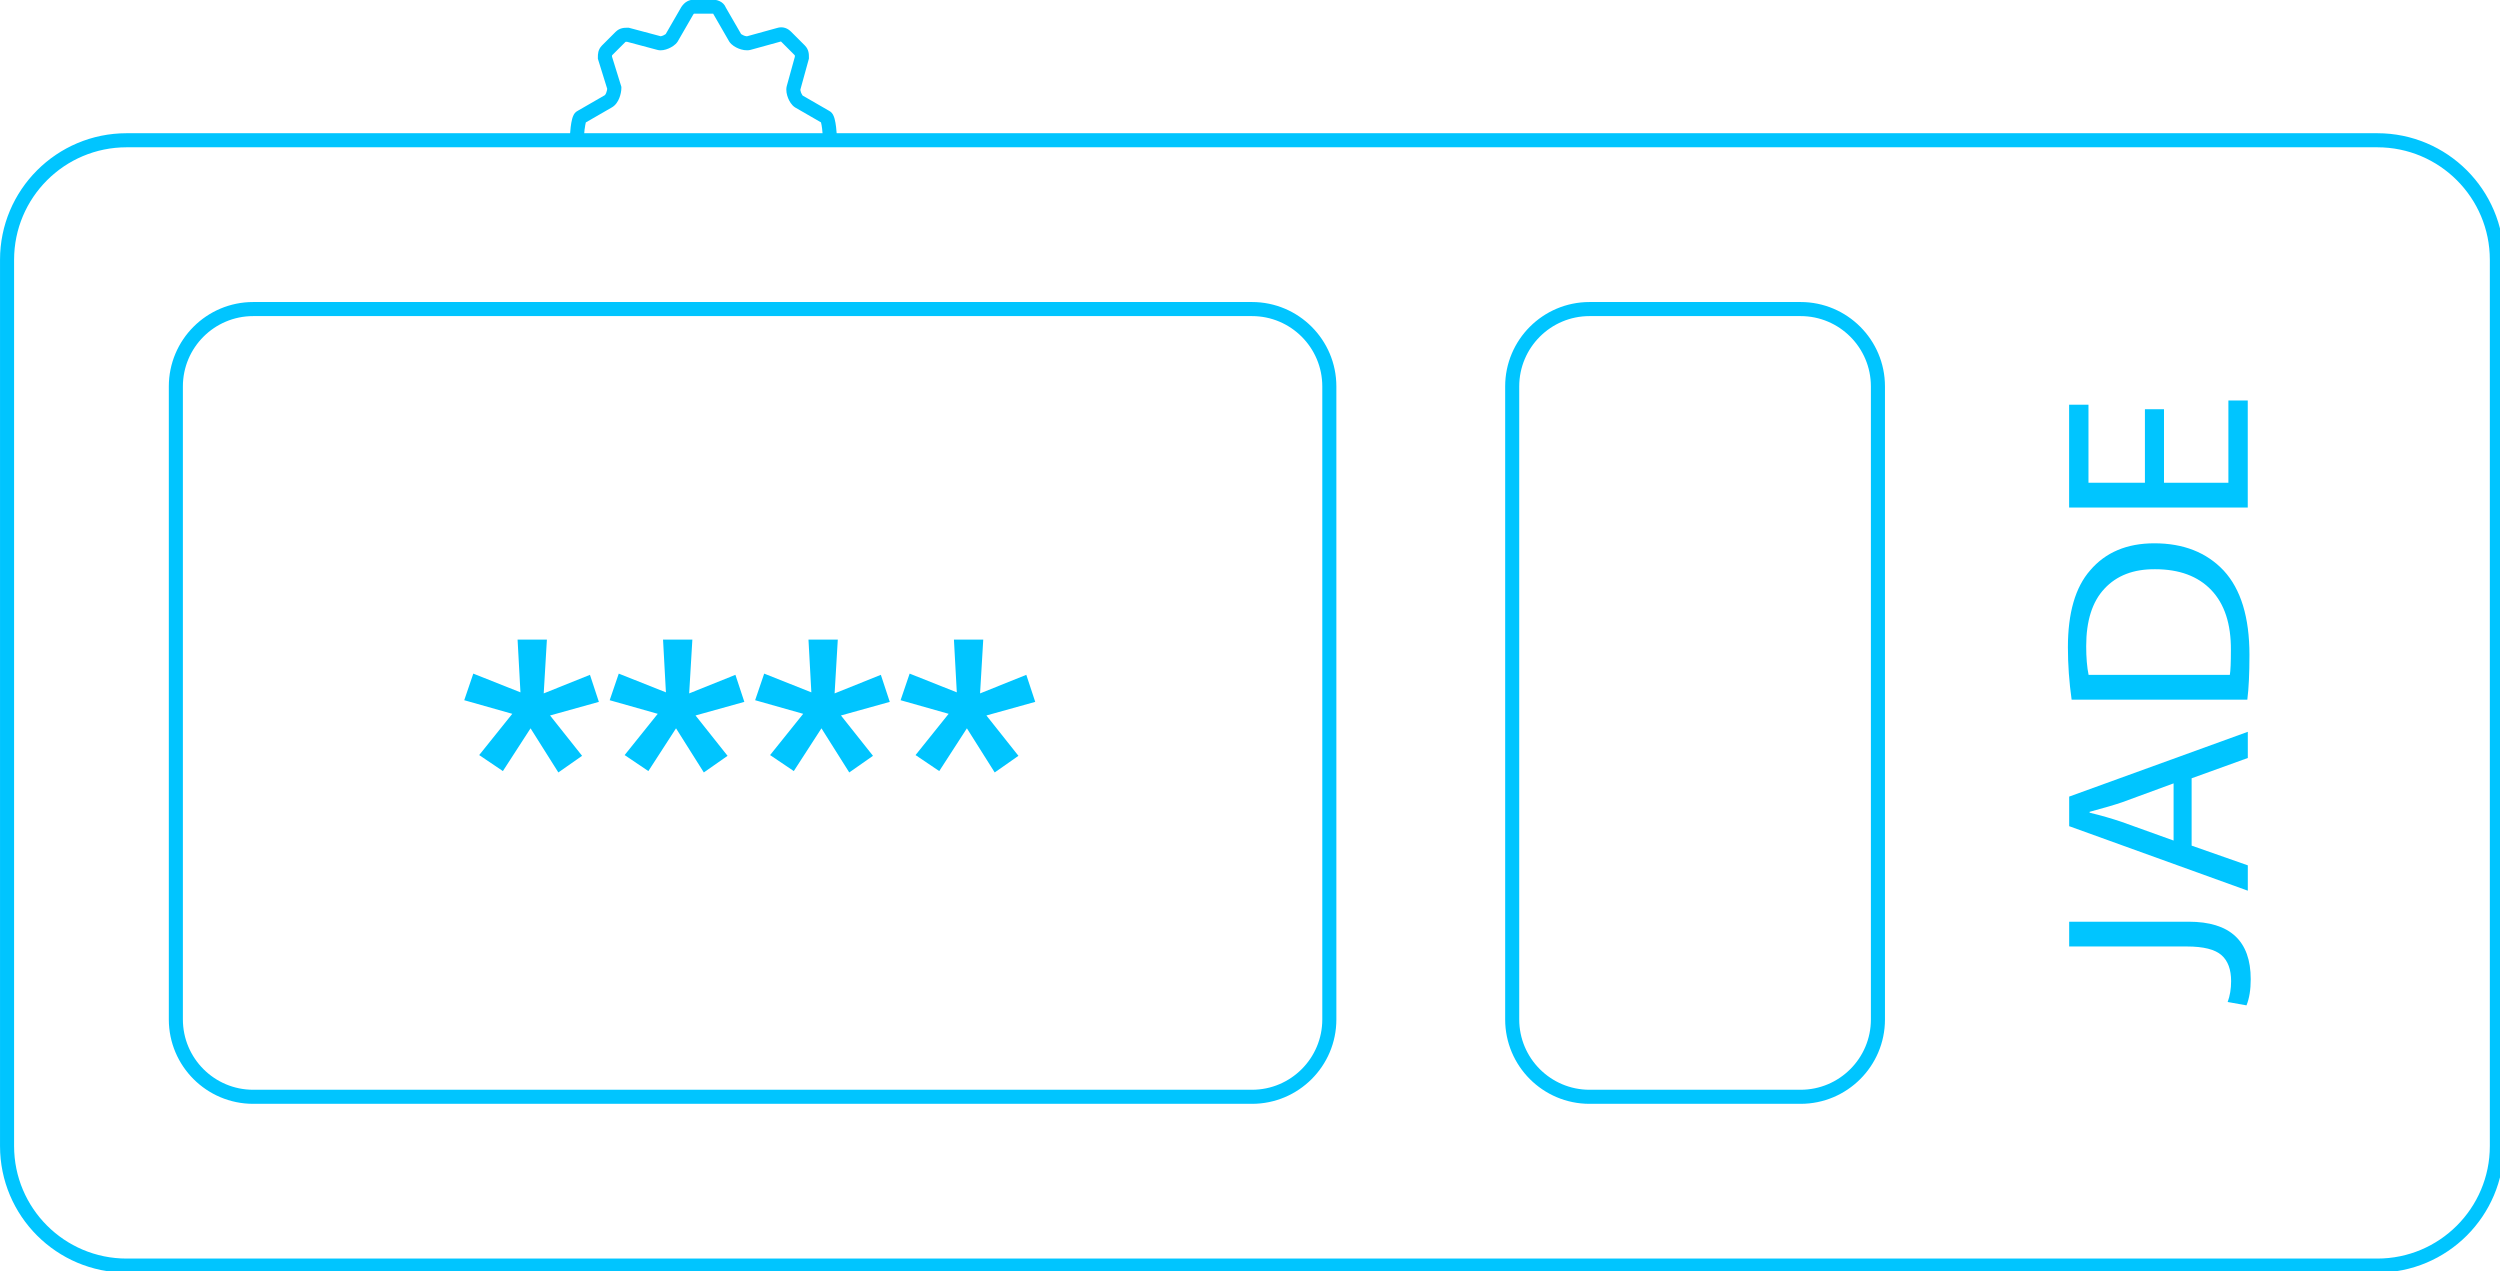<svg width="178" height="90.499" version="1.1" viewBox="0 0 47.096 23.945" xml:space="preserve" xmlns="http://www.w3.org/2000/svg"><g transform="translate(-38.939 -130.27)"><g transform="matrix(.265 0 0 .265 38.939 130.13)" fill="#00c5ff"><path d="m1 18.999 3e-6 63c0 4.418 3.582 8 8 8h160c4.418 0 8-3.582 8-8v-63c0-4.418-3.582-8-8-8h-160c-4.418 0-8 3.582-8 8zm-1 63c2.1727e-7 4.971 4.029 9 9 9h160c4.971 0 9-4.029 9-9v-63c0-4.971-4.029-9-9-9l-160 1e-5c-4.971 0-9 4.029-9 9z" clip-rule="evenodd" fill-rule="evenodd"/><path d="m155.46 67.814h-8.365v-1.762h8.497c2.939 0 4.409 1.362 4.409 4.085 0 0.748-0.1 1.368-0.301 1.862l-1.338-0.24c0.163-0.441 0.245-0.935 0.245-1.482 0-0.828-0.226-1.442-0.678-1.843-0.465-0.414-1.288-0.621-2.469-0.621z"/><path d="m155.8 55.857v4.786l3.994 1.402v1.802l-12.699-4.586v-2.103l12.699-4.606v1.862zm-1.282 4.426v-4.065l-3.655 1.342c-0.502 0.173-1.275 0.401-2.317 0.681v0.06c0.829 0.2 1.595 0.421 2.298 0.661z"/><path d="m159.76 50.266h-12.491c-0.176-1.255-0.264-2.497-0.264-3.725 0-2.443 0.528-4.266 1.583-5.467 1.092-1.282 2.612-1.923 4.559-1.923 2.072 0 3.718 0.647 4.936 1.943 1.219 1.322 1.828 3.318 1.828 5.988 0 1.322-0.05 2.383-0.151 3.184zm-11.285-1.762h10.042c0.05-0.294 0.075-0.881 0.075-1.762 0.013-1.856-0.452-3.278-1.394-4.266s-2.274-1.482-3.994-1.482c-1.533-0.013-2.732 0.447-3.599 1.382-0.867 0.921-1.3 2.283-1.3 4.085 0 0.814 0.057 1.495 0.17 2.043z"/><path d="m152.48 29.62h1.356v5.227h4.578v-5.848h1.376v7.61h-12.699v-7.31h1.376v5.547h4.013z"/><g clip-rule="evenodd" fill-rule="evenodd"><path d="m13 27.999v45c0 2.761 2.239 5 5 5h71c2.761 0 5-2.239 5-5v-45c0-2.761-2.239-5-5-5h-71c-2.761 0-5 2.239-5 5zm-1 45c0 3.314 2.686 6 6 6h71c3.314 0 6-2.686 6-6v-45c0-3.314-2.686-6-6-6h-71c-3.314 0-6 2.686-6 6z"/><path d="m108 27.999v45c0 2.761 2.239 5 5 5h15c2.761 0 5-2.239 5-5v-45c0-2.761-2.239-5-5-5h-15c-2.761 0-5 2.239-5 5zm-1 45c0 3.314 2.686 6 6 6h15c3.314 0 6-2.686 6-6v-45c0-3.314-2.686-6-6-6h-15c-3.314 0-6 2.686-6 6z"/><path d="m41.561 9.681c-0.044 0.357-0.061 0.73-0.061 0.818h-1c0-0.134 0.02-0.548 0.069-0.941 0.024-0.195 0.058-0.406 0.105-0.581 0.023-0.086 0.056-0.185 0.103-0.275 0.03-0.058 0.116-0.212 0.293-0.297l1.916-1.105 0.008-0.004c0.003-0.003 0.011-0.011 0.024-0.027 0.023-0.031 0.05-0.078 0.075-0.14 0.04-0.101 0.063-0.207 0.072-0.287l-0.663-2.136v-0.076c0-0.01 0-0.02-1e-4 -0.03-8e-4 -0.207-0.002-0.545 0.295-0.842l0.963-0.963c0.297-0.297 0.635-0.295 0.842-0.295 0.01 4e-5 0.02 8e-5 0.03 8e-5h0.066l2.273 0.606c0.003-4.2e-4 0.008-0.001 0.013-0.002 0.037-0.006 0.09-0.021 0.15-0.047 0.059-0.025 0.114-0.055 0.154-0.083 0.022-0.015 0.035-0.027 0.041-0.032l1.102-1.91 9e-3 -0.013c0.102-0.152 0.23-0.294 0.405-0.391 0.178-0.099 0.361-0.128 0.53-0.128h1.259c0.281 0 0.777 0.094 0.973 0.583l1.073 1.859c6e-3 0.005 0.018 0.016 0.039 0.03 0.04 0.028 0.095 0.057 0.157 0.082 0.062 0.025 0.122 0.041 0.171 0.048 0.037 0.006 0.057 0.004 0.061 0.004l2.123-0.586c0.193-0.061 0.392-0.07 0.589-0.005 0.189 0.063 0.328 0.179 0.427 0.278l0.963 0.963c0.297 0.297 0.295 0.635 0.295 0.842-1e-4 0.01-1e-4 0.02-1e-4 0.03v0.068l-0.607 2.2c-3e-4 0.004-0.002 0.024 4e-3 0.061 0.007 0.049 0.024 0.109 0.049 0.171 0.025 0.062 0.054 0.117 0.082 0.157 0.014 0.021 0.025 0.033 0.03 0.039l1.872 1.08c0.177 0.086 0.263 0.239 0.293 0.297 0.048 0.091 0.08 0.19 0.103 0.275 0.048 0.175 0.081 0.385 0.105 0.581 0.049 0.392 0.069 0.806 0.069 0.941h-1c0-0.088-0.017-0.461-0.061-0.818-0.022-0.18-0.049-0.335-0.078-0.441-1e-3 -0.004-0.002-0.007-0.003-0.011l-1.844-1.064-0.013-0.009c-0.236-0.157-0.395-0.435-0.483-0.656-0.089-0.223-0.17-0.546-0.095-0.844l0.003-0.012 0.575-2.082c-2e-4 -0.024-6e-4 -0.044-0.002-0.063-9e-4 -0.018-0.002-0.031-0.003-0.039l-0.96-0.96v0c-0.009-0.009-0.017-0.016-0.023-0.022l-2.168 0.598c-0.298 0.075-0.621-0.006-0.844-0.095-0.221-0.088-0.499-0.248-0.656-0.483l-9e-3 -0.013-1.143-1.982c-0.016-0.003-0.037-0.004-0.061-0.004h-1.259c-0.026 0-0.04 0.002-0.046 0.003-0.007 0.006-0.023 0.021-0.049 0.059l-1.11 1.924-9e-3 0.013c-0.155 0.233-0.431 0.392-0.639 0.48-0.116 0.049-0.243 0.089-0.371 0.111-0.112 0.019-0.273 0.032-0.435-0.017l-2.148-0.573c-0.025 2e-4 -0.046 6.3e-4 -0.065 0.002-0.018 9.1e-4 -0.031 0.002-0.039 0.003l-0.957 0.957c-1e-3 0.008-0.002 0.02-0.003 0.039-8e-4 0.016-0.001 0.034-0.001 0.055l0.666 2.147v0.076c0 0.216-0.051 0.483-0.147 0.723-0.088 0.22-0.255 0.52-0.558 0.679l-1.82 1.05c-1e-3 0.003-0.002 0.007-0.003 0.011-0.029 0.106-0.056 0.261-0.078 0.441z"/></g><path d="m34.064 54.206 2.353-2.933-3.416-0.967 0.644-1.891 3.352 1.332-0.204-3.749h2.084l-0.226 3.824 3.287-1.321 0.634 1.923-3.47 0.967 2.277 2.868-1.687 1.182-1.977-3.137-1.966 3.04z"/><path d="m44.404 54.206 2.353-2.933-3.416-0.967 0.645-1.891 3.352 1.332-0.204-3.749h2.084l-0.226 3.824 3.287-1.321 0.634 1.923-3.47 0.967 2.277 2.868-1.687 1.182-1.976-3.137-1.966 3.04z"/><path d="m54.744 54.206 2.353-2.933-3.416-0.967 0.644-1.891 3.352 1.332-0.204-3.749h2.084l-0.226 3.824 3.287-1.321 0.634 1.923-3.47 0.967 2.277 2.868-1.687 1.182-1.977-3.137-1.966 3.04z"/><path d="m65.084 54.206 2.353-2.933-3.416-0.967 0.644-1.891 3.352 1.332-0.204-3.749h2.084l-0.226 3.824 3.287-1.321 0.634 1.923-3.47 0.967 2.277 2.868-1.687 1.182-1.977-3.137-1.966 3.04z"/></g></g></svg>
